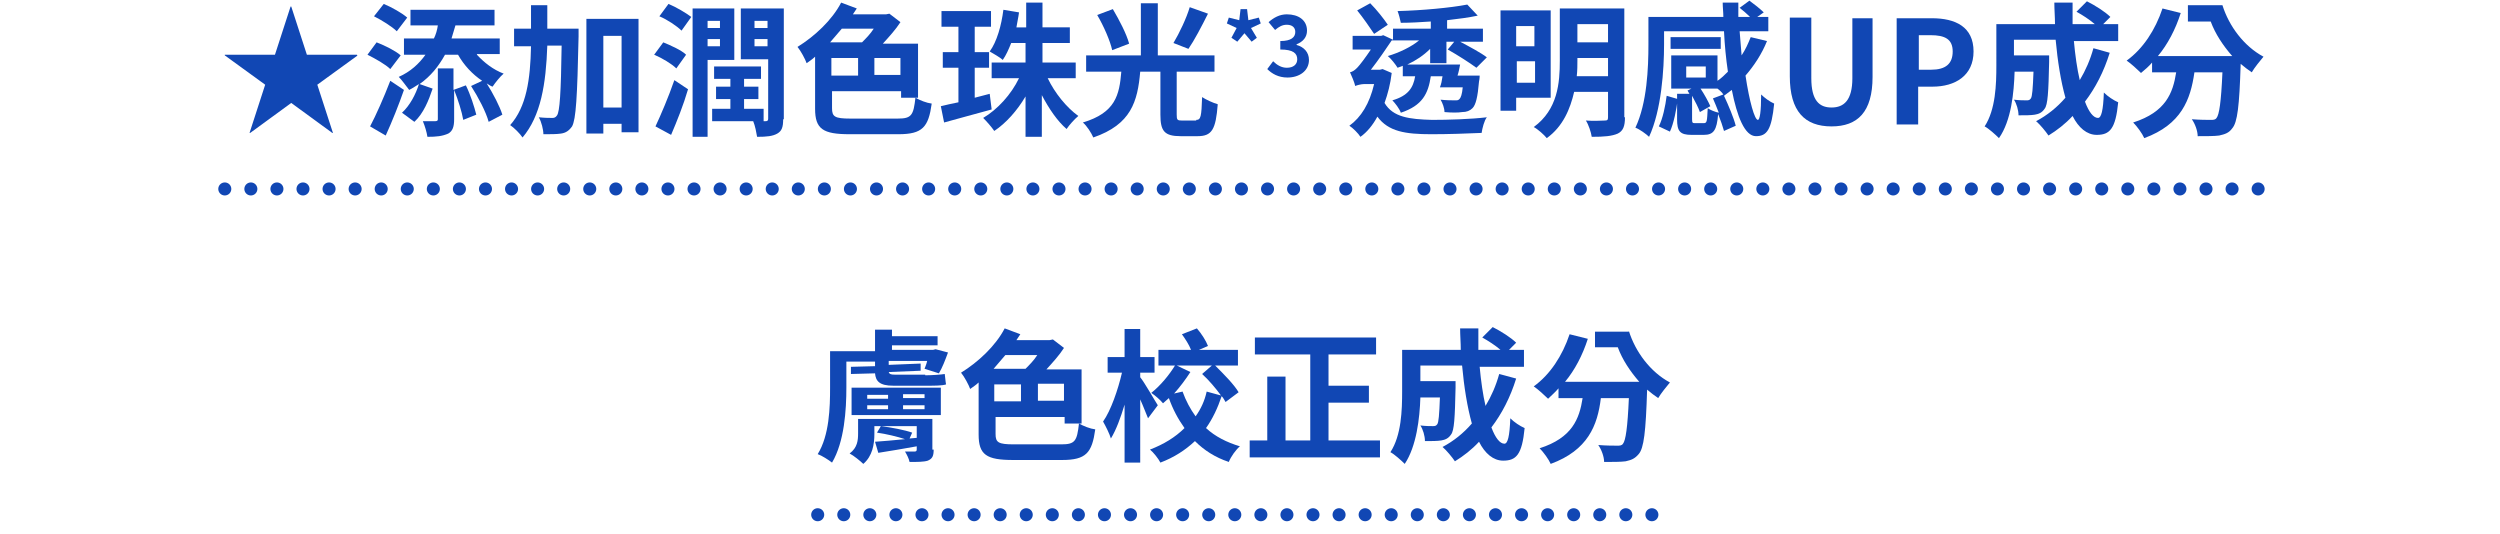<?xml version="1.0" encoding="utf-8"?>
<!-- Generator: Adobe Illustrator 26.0.3, SVG Export Plug-In . SVG Version: 6.00 Build 0)  -->
<svg version="1.1" id="lead-block-01.svg" xmlns="http://www.w3.org/2000/svg" xmlns:xlink="http://www.w3.org/1999/xlink" x="0px"
	 y="0px" viewBox="0 0 383.7 82" style="enable-background:new 0 0 383.7 82;" xml:space="preserve">
<style type="text/css">
	.st0{fill:none;stroke:#1147B4;stroke-width:2;stroke-linecap:round;stroke-dasharray:1.000000e-03,4;}
	.st1{fill:#1147B4;}
	.st2{fill:none;}
</style>
<path id="シェイプ_984" class="st0" d="M34.5,29h312.9"/>
<path id="シェイプ_984-2" class="st0" d="M125.5,79H256"/>
<g>
	<path class="st1" d="M54.9,8.5L48.7,13l2.4,7.4l-0.1,0l-6.3-4.6l-6.3,4.6l-0.1,0l2.4-7.4l-6.2-4.5V8.4h7.7L44.6,1h0.1l2.4,7.4h7.7
		V8.5z"/>
	<path class="st1" d="M59.9,10.6c-0.7-0.7-2.3-1.6-3.5-2.2l1.4-1.9c1.3,0.5,2.9,1.3,3.7,2L59.9,10.6z M62,13.8
		c-0.8,2.3-1.8,4.8-2.8,7l-2.4-1.4c0.9-1.7,2.1-4.4,3.1-7L62,13.8z M60.9,4.8c-0.7-0.7-2.3-1.7-3.5-2.3l1.5-1.9
		c1.2,0.5,2.8,1.4,3.6,2.1L60.9,4.8z M73.2,8.4c1.1,1.2,2.5,2.3,4.1,2.9c-0.5,0.4-1.3,1.4-1.7,2c-0.3-0.1-0.6-0.3-0.9-0.5
		c1,1.6,2,3.5,2.4,4.8L75,18.7c-0.4-1.5-1.6-3.8-2.7-5.5l1.7-0.8c-1.5-1-2.8-2.4-3.7-4h-2c-1,1.8-2.2,3.3-3.9,4.5l2,0.7
		c-0.6,1.8-1.4,3.8-2.8,5.1l-1.9-1.4c1.2-1.1,2.1-2.8,2.6-4.4c-0.5,0.3-0.9,0.6-1.5,0.9c-0.4-0.5-1.1-1.5-1.6-2
		c1.8-0.8,3.1-2,4.1-3.4h-3.3V5.9h4.6c0.3-0.6,0.5-1.3,0.6-2h-4.2V1.5h12.9v2.4h-6c-0.2,0.7-0.4,1.3-0.6,2h7.4v2.4H73.2z M71.5,13.1
		c0.7,1.4,1.3,3.3,1.6,4.5l-2,0.8c-0.2-1.2-0.8-3.1-1.4-4.6v4.5c0,1.1-0.2,1.8-0.9,2.2C67.9,20.9,67,21,65.6,21
		c-0.1-0.7-0.4-1.7-0.7-2.4c0.8,0,1.7,0,1.9,0c0.3,0,0.4-0.1,0.4-0.3v-7.8h2.4v3.3L71.5,13.1z"/>
	<path class="st1" d="M88.8,4.4c0,0,0,0.9,0,1.2c-0.2,9.4-0.4,12.7-1,13.8c-0.5,0.7-1,1-1.7,1.1c-0.6,0.1-1.6,0.1-2.7,0.1
		c0-0.7-0.3-1.9-0.7-2.6c0.9,0.1,1.7,0.1,2.1,0.1c0.3,0,0.5-0.1,0.7-0.4c0.4-0.6,0.6-3.3,0.7-10.7H84c-0.2,5.9-1,10.8-3.8,14.1
		c-0.4-0.6-1.3-1.5-1.9-1.9c2.5-2.8,3.1-7,3.2-12.1h-2.6V4.4h2.6c0-1.2,0-2.4,0-3.6H84c0,1.2,0,2.4,0,3.6H88.8z M98,2.9v17.4h-2.6
		V19h-2.8v1.5H90V2.9H98z M95.4,16.5v-11h-2.8v11H95.4z"/>
	<path class="st1" d="M103.8,10.5c-0.7-0.7-2.2-1.6-3.4-2.1l1.4-1.9c1.2,0.5,2.8,1.2,3.5,1.9L103.8,10.5z M100.6,19.4
		c0.8-1.7,2-4.5,2.9-7.1l2.1,1.4c-0.7,2.4-1.7,4.9-2.6,7L100.6,19.4z M102.6,0.6c1.2,0.5,2.7,1.4,3.5,2l-1.5,2.1
		c-0.7-0.7-2.2-1.7-3.4-2.2L102.6,0.6z M108.6,9.1V21h-2.3V1.3h6.4v7.9H108.6z M108.6,3.2v1.1h1.9V3.2H108.6z M110.5,7.2V6h-1.9v1.1
		H110.5z M117.2,18.6h-7.9v-1.9h2.8v-1.5h-2.2v-1.9h2.2v-1.2h-2.5v-1.9h7.2v1.9h-2.6v1.2h2.2v1.9h-2.2v1.5h3V18.6z M120.2,18.3
		c0,1.2-0.2,1.8-0.9,2.2c-0.7,0.4-1.6,0.5-3.1,0.5c-0.1-0.6-0.3-1.7-0.6-2.4c0.8,0,1.6,0,1.9,0c0.3,0,0.4-0.1,0.4-0.4V9.1h-4.2V1.3
		h6.6V18.3z M115.8,3.2v1.1h2V3.2H115.8z M117.8,7.2V6h-2v1.1H117.8z"/>
	<path class="st1" d="M137.8,18.2c2.1,0,2.4-0.5,2.7-3.2c0.7,0.4,1.7,0.8,2.5,0.9c-0.5,3.6-1.4,4.7-5.1,4.7h-7.5
		c-4.1,0-5.3-0.8-5.3-3.9v-8c-0.4,0.4-0.9,0.7-1.3,1c-0.2-0.6-0.9-1.9-1.4-2.5c2.6-1.6,5.3-4.1,6.7-6.8l2.4,0.9
		c-0.2,0.3-0.4,0.6-0.6,0.9h5.1l0.5-0.1l1.7,1.3c-0.7,1.1-1.7,2.2-2.7,3.3h5.4v8.3h-2.6V14h-10.6v2.6c0,1.3,0.4,1.6,2.8,1.6H137.8z
		 M129.2,4.4c-0.6,0.7-1.2,1.4-1.8,2.1h4.9c0.6-0.6,1.3-1.3,1.8-2.1H129.2z M127.6,11.6h4.1V8.9h-4.1V11.6z M138.2,8.9h-4v2.6h4V8.9
		z"/>
	<path class="st1" d="M152.2,16.8c-2.5,0.7-5.2,1.4-7.3,2l-0.5-2.5c0.8-0.2,1.7-0.4,2.7-0.6v-5.3h-2.4V8h2.4V4.1h-2.6V1.7h7.6v2.4
		h-2.5V8h2.2v2.4h-2.2V15c0.8-0.2,1.5-0.4,2.3-0.6L152.2,16.8z M160.8,12c1.1,2.3,2.9,4.5,4.7,5.8c-0.6,0.5-1.4,1.4-1.8,2
		c-1.4-1.2-2.7-3.1-3.8-5.2V21h-2.5v-6.2c-1.3,2.2-3,4.1-4.8,5.3c-0.4-0.6-1.2-1.5-1.7-2c2.2-1.3,4.3-3.6,5.5-6.1h-4.2V9.6h5.2v-3
		h-2.2c-0.4,1-0.8,1.9-1.3,2.6c-0.4-0.4-1.5-1-2-1.3c1.1-1.5,1.8-4,2.1-6.4l2.4,0.4c-0.1,0.8-0.3,1.6-0.4,2.3h1.5V0.4h2.5v3.8h4.2
		v2.4h-4.2v3h5.1V12H160.8z"/>
	<path class="st1" d="M183.6,18.4c0.7,0,0.8-0.5,0.9-3.5c0.6,0.4,1.7,0.9,2.4,1.1c-0.3,3.9-0.9,4.9-3.1,4.9h-2.6
		c-2.5,0-3.1-0.8-3.1-3.3v-6.6H175c-0.4,4.6-1.4,8.1-7.2,10.1c-0.3-0.7-1-1.8-1.6-2.3c5-1.5,5.6-4.2,5.9-7.8h-5.4V8.5h8.4v-8h2.6v8
		h8.7v2.5h-5.8v6.6c0,0.8,0.1,0.9,0.8,0.9H183.6z M170.7,7.7c-0.3-1.4-1.3-3.7-2.3-5.4l2.4-0.9c1,1.7,2.1,3.8,2.5,5.3L170.7,7.7z
		 M185.4,2.1c-1,2-2.1,4.1-3,5.4l-2.3-0.9c0.9-1.5,2-3.8,2.5-5.5L185.4,2.1z"/>
	<path class="st1" d="M189,5.8l0.8-1.5l-1.5-0.7l0.3-0.9l1.6,0.4l0.2-1.7h1l0.2,1.7l1.6-0.4l0.3,0.9L192,4.3l0.9,1.5l-0.8,0.6
		L191,5.1l-1.1,1.3L189,5.8z"/>
	<path class="st1" d="M194.5,10.6l0.9-1.2c0.6,0.6,1.3,1,2.1,1c1,0,1.6-0.5,1.6-1.3c0-0.9-0.6-1.5-2.6-1.5V6.3
		c1.7,0,2.3-0.6,2.3-1.4c0-0.7-0.5-1.1-1.3-1.1c-0.7,0-1.2,0.3-1.8,0.8l-1-1.2c0.8-0.7,1.7-1.2,2.8-1.2c1.8,0,3.1,0.9,3.1,2.5
		c0,1-0.6,1.7-1.6,2.1v0.1c1.1,0.3,1.9,1.1,1.9,2.3c0,1.7-1.5,2.7-3.3,2.7C196.2,11.9,195.2,11.3,194.5,10.6z"/>
	<path class="st1" d="M213.6,11.2c-0.2,1.7-0.6,3.2-1.1,4.6c1.3,2.2,3.8,2.5,7.3,2.6c2.4,0,5.9-0.1,8.4-0.4
		c-0.4,0.5-0.7,1.7-0.8,2.4c-2.3,0.1-5.1,0.2-7.7,0.2c-4,0-6.6-0.4-8.3-2.7c-0.7,1.3-1.6,2.4-2.6,3.1c-0.3-0.5-1.2-1.4-1.7-1.7
		c1.8-1.3,3.1-3.4,3.8-6.4h-1.5c-0.5,0-1.2,0.2-1.4,0.3c-0.1-0.5-0.6-1.7-0.8-2.1c0.4-0.1,0.7-0.3,1.1-0.7c0.4-0.4,1.3-1.6,2.1-2.8
		h-2.8V5.5h4.4l0.3-0.1l1.5,0.7V4.4h5.8V3.3c-1.5,0.1-3.1,0.2-4.6,0.2c-0.1-0.5-0.3-1.3-0.5-1.8c3.8-0.1,8.1-0.5,10.7-1l1.6,1.7
		c-1.4,0.3-3,0.5-4.7,0.7v1.3h5.5v2h-3.5c1.5,0.8,3.2,1.7,4.1,2.4l-1.6,1.6c-1.1-0.8-2.8-1.9-4.4-2.8l1-1.2h-1.2v3.3h-2.5V7.5
		c-1,1-2.2,1.8-3.5,2.4h8.1c-0.1,0.5-0.2,1.1-0.4,1.7h3.4c0,0,0,0.5-0.1,0.9c-0.2,2.4-0.5,3.6-1,4.1c-0.4,0.4-0.9,0.6-1.6,0.6
		c-0.6,0.1-1.6,0.1-2.7,0c0-0.6-0.3-1.4-0.6-1.9c0.9,0.1,1.8,0.1,2.2,0.1c0.4,0,0.5,0,0.7-0.2c0.2-0.2,0.4-0.7,0.5-1.8h-3.5
		c0.2-0.5,0.3-1,0.4-1.7h-1.8c-0.4,2.7-1.3,4.5-4.6,5.6c-0.2-0.6-0.9-1.5-1.3-1.9c2.4-0.7,3.2-1.9,3.5-3.7h-1.9v-1.6
		c-0.3,0.1-0.5,0.2-0.8,0.3c-0.3-0.5-1-1.4-1.5-1.8c1.7-0.5,3.6-1.4,4.8-2.4h-4.2c-0.8,1.2-2.1,3.1-3.2,4.5h1.4l0.4-0.1L213.6,11.2z
		 M210.9,5.2c-0.6-0.9-1.7-2.5-2.6-3.6l2-1.1c1,1,2.1,2.4,2.7,3.3L210.9,5.2z"/>
	<path class="st1" d="M232.7,15.1v1.9h-2.4V1.6h7.7v13.4H232.7z M232.7,4v3.1h2.8V4H232.7z M235.6,12.7V9.4h-2.8v3.3H235.6z
		 M249.4,18c0,1.4-0.3,2.1-1.1,2.5c-0.9,0.4-2.1,0.5-4,0.5c-0.1-0.7-0.5-1.9-0.9-2.5c1.2,0.1,2.5,0,2.9,0c0.4,0,0.5-0.1,0.5-0.5
		v-3.9h-5.2c-0.6,2.6-1.7,5.3-4.2,7.1c-0.4-0.5-1.4-1.4-2-1.7c3.7-2.7,4-6.8,4-10.2V1.3h9.9V18z M246.8,11.7V8.9h-4.7v0.3
		c0,0.8,0,1.6-0.1,2.5H246.8z M242.1,3.7v2.8h4.7V3.7H242.1z"/>
	<path class="st1" d="M271.2,6.3c-0.8,2-2,3.8-3.3,5.3c0.6,4,1.4,6.8,1.9,6.8c0.3,0,0.5-1.3,0.5-3.9c0.5,0.5,1.3,1.1,2,1.4
		c-0.4,4-1.1,5-2.8,5c-1.7,0-2.9-3-3.7-7.1c-0.4,0.3-0.8,0.6-1.2,0.9c0.7,1.5,1.5,3.4,1.8,4.6l-1.8,0.8c-0.2-0.7-0.5-1.6-0.9-2.6
		c-0.2,2.5-0.7,3.2-2.2,3.2h-1.9c-1.8,0-2.2-0.6-2.2-2.4v-3.9h1.9l-0.3-0.5l0.6-0.3h-3.1V8.5h7.1v3.9c0.6-0.4,1.1-0.9,1.6-1.4
		c-0.3-2-0.5-4.1-0.6-6.2h-9.2v2c0,3.9-0.4,10.1-2.3,14.2c-0.4-0.4-1.5-1.2-2.1-1.4c1.8-3.8,2-9.2,2-12.8V2.6h11.5
		c0-0.7-0.1-1.5-0.1-2.2h2.4c0,0.7,0,1.5,0,2.2h1.8c-0.5-0.5-1.1-1-1.6-1.4l1.5-1.1c0.7,0.5,1.7,1.3,2.2,1.8l-1,0.7h1.7v2.2h-4.4
		c0.1,1.3,0.2,2.5,0.3,3.7c0.6-0.9,1-1.8,1.4-2.8L271.2,6.3z M254.6,19.4c0.6-1.2,1-3.1,1.2-4.7l1.7,0.5c-0.2,1.6-0.6,3.7-1.2,5
		L254.6,19.4z M264.1,7.5h-7.7V5.7h7.7V7.5z M258.8,11.9h3v-1.7h-3V11.9z M261.5,18.9c0.5,0,0.5-0.3,0.6-2.3
		c0.4,0.3,1.2,0.6,1.7,0.7c-0.3-0.8-0.6-1.5-0.9-2.2l1.6-0.6c-0.2-0.3-0.5-0.6-0.9-0.9H261c0.6,0.9,1.2,2,1.5,2.7l-1.6,0.9
		c-0.2-0.6-0.7-1.6-1.2-2.5v3.6c0,0.6,0.1,0.6,0.5,0.6H261.5z"/>
	<path class="st1" d="M274.7,11.7v-9h3.3V12c0,3.4,1.2,4.5,3.1,4.5c1.9,0,3.2-1.1,3.2-4.5V2.8h3.1v9c0,5.4-2.3,7.6-6.3,7.6
		C277,19.4,274.7,17.1,274.7,11.7z"/>
	<path class="st1" d="M291.2,2.8h5.3c3.6,0,6.4,1.3,6.4,5.1c0,3.7-2.8,5.4-6.3,5.4h-2.2v5.8h-3.3V2.8z M296.4,10.7
		c2.2,0,3.3-0.9,3.3-2.8c0-1.9-1.2-2.5-3.4-2.5h-1.8v5.3H296.4z"/>
	<path class="st1" d="M323.8,8.1c-0.9,2.9-2.2,5.4-3.8,7.5c0.6,1.6,1.3,2.5,2,2.5c0.5,0,0.8-1.1,0.9-3.9c0.6,0.6,1.5,1.2,2.2,1.5
		c-0.4,4.1-1.3,5-3.3,5c-1.5,0-2.8-1.1-3.7-2.9c-1.1,1.2-2.4,2.2-3.7,3c-0.4-0.6-1.3-1.7-1.9-2.2c1.7-0.9,3.2-2.1,4.5-3.6
		c-0.7-2.5-1.2-5.6-1.5-8.9h-6.4v2.4h5.4c0,0,0,0.7,0,1c-0.1,4.6-0.2,6.6-0.7,7.2c-0.4,0.6-0.9,0.8-1.5,0.9
		c-0.6,0.1-1.5,0.1-2.5,0.1c0-0.8-0.3-1.8-0.7-2.4c0.8,0.1,1.5,0.1,1.9,0.1c0.3,0,0.5,0,0.7-0.3c0.2-0.3,0.3-1.4,0.4-4.1h-2.9
		c-0.1,3.2-0.5,7.5-2.4,10.2c-0.5-0.5-1.6-1.5-2.2-1.8c1.7-2.6,1.8-6.5,1.8-9.3V3.7h9c0-1.1-0.1-2.2-0.1-3.3h2.8c0,1.1,0,2.2,0,3.3
		h3.4c-0.8-0.7-1.9-1.4-2.8-1.9l1.6-1.6c1.2,0.6,2.8,1.6,3.6,2.4l-1.1,1.1h2.3v2.6h-6.8c0.2,2.2,0.5,4.3,0.9,6
		c0.9-1.5,1.6-3.1,2.1-4.9L323.8,8.1z"/>
	<path class="st1" d="M341.1,0.8c1,3.2,3.3,6.3,6.3,7.9c-0.5,0.6-1.4,1.7-1.8,2.4c-0.6-0.4-1.1-0.8-1.7-1.3c-0.2,6.5-0.5,9-1.3,9.9
		c-0.5,0.7-1.1,0.9-2,1.1c-0.7,0.1-2,0.1-3.3,0.1c0-0.8-0.4-1.9-0.9-2.6c1.2,0.1,2.4,0.1,2.9,0.1c0.4,0,0.7,0,0.9-0.3
		c0.4-0.5,0.7-2.4,0.9-7h-4.3c-0.6,4.2-2,8-7.7,10.1c-0.3-0.7-1.1-1.8-1.7-2.4c5-1.6,6.1-4.5,6.6-7.7h-3.7V9.6
		c-0.5,0.6-1.1,1.1-1.7,1.6c-0.5-0.5-1.6-1.5-2.2-1.9c2.5-1.8,4.4-4.7,5.5-8l2.8,0.7c-0.8,2.5-2,4.8-3.5,6.6h11.4
		c-1.4-1.6-2.6-3.4-3.3-5.3h-3.5V0.8H341.1z"/>
	<path class="st1" d="M142,57.6c0.9,0,2.5-0.1,3-0.2c0.1,0.7,0.1,1.1,0.2,1.6c-0.6,0.2-1.8,0.2-2.8,0.2h-5.3c-2.1,0-2.7-0.7-2.8-1.9
		l-3.7,0.1l0-1.1l3.7-0.1v-0.7h-4.4v4c0,3.4-0.3,8.3-2.2,11.5c-0.5-0.4-1.6-1.1-2.2-1.3c1.8-2.9,1.9-7.2,1.9-10.2v-5.6h6.9v-3.3h2.6
		v1h7V53h-7v0.7h6.3l0.4-0.1l1.9,0.5c-0.4,1.1-0.9,2.4-1.4,3.2l-2.2-0.7c0.1-0.3,0.3-0.7,0.4-1.2h-5.9V56l4.9-0.2l0,1.1l-4.9,0.2
		c0.1,0.3,0.3,0.4,0.9,0.4H142z M143.3,69c0,1-0.2,1.4-0.9,1.7c-0.6,0.2-1.6,0.2-2.8,0.2c-0.1-0.5-0.4-1.1-0.7-1.6
		c0.6,0,1.3,0,1.5,0c0.2,0,0.3-0.1,0.3-0.3v-0.5c-2.1,0.4-4.1,0.7-5.9,1l-0.5-1.7c1.2-0.1,2.8-0.2,4.6-0.4c-1.2-0.4-2.9-0.8-4.3-1
		l0.6-1c1.6,0.2,3.7,0.6,4.8,1l-0.4,0.9l1.1-0.1v-1.8h-6.5v1.2c0,1.6-0.3,3.4-1.7,4.6c-0.4-0.4-1.5-1.3-2.1-1.6
		c1.2-0.9,1.3-2,1.3-3.1v-2.2h11.4V69z M130.7,59.5h13.7v4.2h-13.7V59.5z M133.1,61.2h3.2v-0.6h-3.2V61.2z M133.1,62.8h3.2v-0.6
		h-3.2V62.8z M141.9,60.5h-3.3v0.6h3.3V60.5z M141.9,62.2h-3.3v0.6h3.3V62.2z"/>
	<path class="st1" d="M162.9,68.2c2.1,0,2.4-0.5,2.7-3.2c0.7,0.4,1.7,0.8,2.5,0.9c-0.5,3.6-1.4,4.7-5.1,4.7h-7.5
		c-4.1,0-5.3-0.8-5.3-3.9v-8c-0.4,0.4-0.9,0.7-1.3,1c-0.2-0.6-0.9-1.9-1.4-2.5c2.6-1.6,5.3-4.1,6.7-6.8l2.4,0.9
		c-0.2,0.3-0.4,0.6-0.6,0.9h5.1l0.5-0.1l1.7,1.3c-0.7,1.1-1.7,2.2-2.7,3.3h5.4v8.3h-2.6V64h-10.6v2.6c0,1.3,0.4,1.6,2.8,1.6H162.9z
		 M154.3,54.5c-0.6,0.7-1.2,1.4-1.8,2.1h4.9c0.6-0.6,1.3-1.3,1.8-2.1H154.3z M152.6,61.6h4.1v-2.6h-4.1V61.6z M163.3,58.9h-4v2.6h4
		V58.9z"/>
	<path class="st1" d="M176.2,64.2c-0.3-0.7-0.7-1.8-1.2-2.9V71h-2.4v-8.9c-0.6,2-1.3,3.9-2.1,5.2c-0.2-0.7-0.8-1.9-1.2-2.6
		c1.2-1.7,2.3-4.9,2.9-7.5h-2.2v-2.4h2.6v-4.3h2.4v4.3h2.2v2.4H175v0.7c0.6,0.7,2.3,3.7,2.7,4.3L176.2,64.2z M188.1,61.7
		c-0.2-0.3-0.3-0.6-0.6-0.9c-0.6,1.8-1.4,3.5-2.4,4.9c1.4,1.3,3.2,2.2,5.2,2.8c-0.6,0.5-1.4,1.6-1.7,2.4c-2.1-0.7-3.8-1.8-5.2-3.2
		c-1.5,1.4-3.2,2.5-5.3,3.3c-0.3-0.6-1.1-1.6-1.6-2c2.1-0.8,3.9-1.9,5.3-3.3c-1-1.4-1.8-2.9-2.4-4.6c-0.3,0.3-0.6,0.5-0.9,0.8
		c-0.4-0.5-1.2-1.2-1.8-1.6c1.4-1.1,2.8-2.8,3.7-4.3l2.3,1.1c-0.7,1.1-1.6,2.3-2.5,3.3l1.3-0.3c0.5,1.4,1.2,2.7,2,3.8
		c0.8-1.1,1.4-2.4,1.7-3.8l2.2,0.6c-0.8-1.1-1.9-2.4-2.9-3.3l1.5-1.3h-8.2v-2.4h5c-0.3-0.8-0.9-1.7-1.4-2.4l2.3-0.9
		c0.7,0.8,1.4,1.9,1.7,2.7l-1.4,0.6h6v2.4h-3.5c1.3,1.3,2.9,2.9,3.6,4.1L188.1,61.7z"/>
	<path class="st1" d="M211.8,67.6v2.6h-20v-2.6h2.7v-9.8h2.8v9.8h3.8V54.4h-8.5v-2.6h18.6v2.6h-7.3v4.8h6.2v2.6h-6.2v5.8H211.8z"/>
	<path class="st1" d="M232.7,58.1c-0.9,2.9-2.2,5.4-3.8,7.5c0.6,1.6,1.3,2.5,2,2.5c0.5,0,0.8-1.1,0.9-3.9c0.6,0.6,1.5,1.2,2.2,1.5
		c-0.4,4.1-1.3,5-3.3,5c-1.5,0-2.8-1.1-3.7-2.9c-1.1,1.2-2.4,2.2-3.7,3c-0.4-0.6-1.3-1.7-1.9-2.2c1.7-0.9,3.2-2.1,4.5-3.6
		c-0.7-2.5-1.2-5.6-1.5-8.9H218v2.4h5.4c0,0,0,0.7,0,1c-0.1,4.6-0.2,6.6-0.7,7.2c-0.4,0.6-0.9,0.8-1.5,0.9c-0.6,0.1-1.5,0.1-2.5,0.1
		c0-0.8-0.3-1.8-0.7-2.4c0.8,0.1,1.5,0.1,1.9,0.1c0.3,0,0.5,0,0.7-0.3c0.2-0.3,0.3-1.4,0.4-4.1H218c-0.1,3.2-0.6,7.5-2.4,10.2
		c-0.5-0.5-1.6-1.5-2.2-1.8c1.7-2.6,1.8-6.5,1.8-9.3v-6.4h9c0-1.1-0.1-2.2-0.1-3.3h2.8c0,1.1,0,2.2,0,3.3h3.4
		c-0.8-0.7-1.9-1.4-2.8-1.9l1.6-1.6c1.2,0.6,2.8,1.6,3.6,2.4l-1.1,1.1h2.3v2.6h-6.8c0.2,2.2,0.5,4.3,0.9,6c0.9-1.5,1.6-3.1,2.1-4.9
		L232.7,58.1z"/>
	<path class="st1" d="M250,50.8c1,3.2,3.3,6.3,6.3,7.9c-0.5,0.6-1.4,1.7-1.8,2.4c-0.6-0.4-1.1-0.8-1.7-1.3c-0.2,6.5-0.5,9-1.3,9.9
		c-0.6,0.7-1.1,0.9-2,1.1c-0.7,0.1-2,0.1-3.3,0.1c0-0.8-0.4-1.9-0.9-2.6c1.2,0.1,2.4,0.1,2.9,0.1c0.4,0,0.7,0,0.9-0.3
		c0.4-0.5,0.7-2.4,0.9-7h-4.3c-0.5,4.2-2,8-7.7,10.1c-0.3-0.7-1.1-1.8-1.7-2.4c5-1.6,6.1-4.5,6.6-7.7h-3.7v-1.5
		c-0.5,0.6-1.1,1.1-1.6,1.6c-0.5-0.5-1.6-1.5-2.2-1.9c2.5-1.8,4.4-4.7,5.5-8l2.8,0.7c-0.8,2.5-2,4.8-3.5,6.6h11.4
		c-1.4-1.6-2.6-3.4-3.3-5.3h-3.5v-2.4H250z"/>
</g>
<rect y="0.3" class="st2" width="383.7" height="81.7"/>
</svg>
